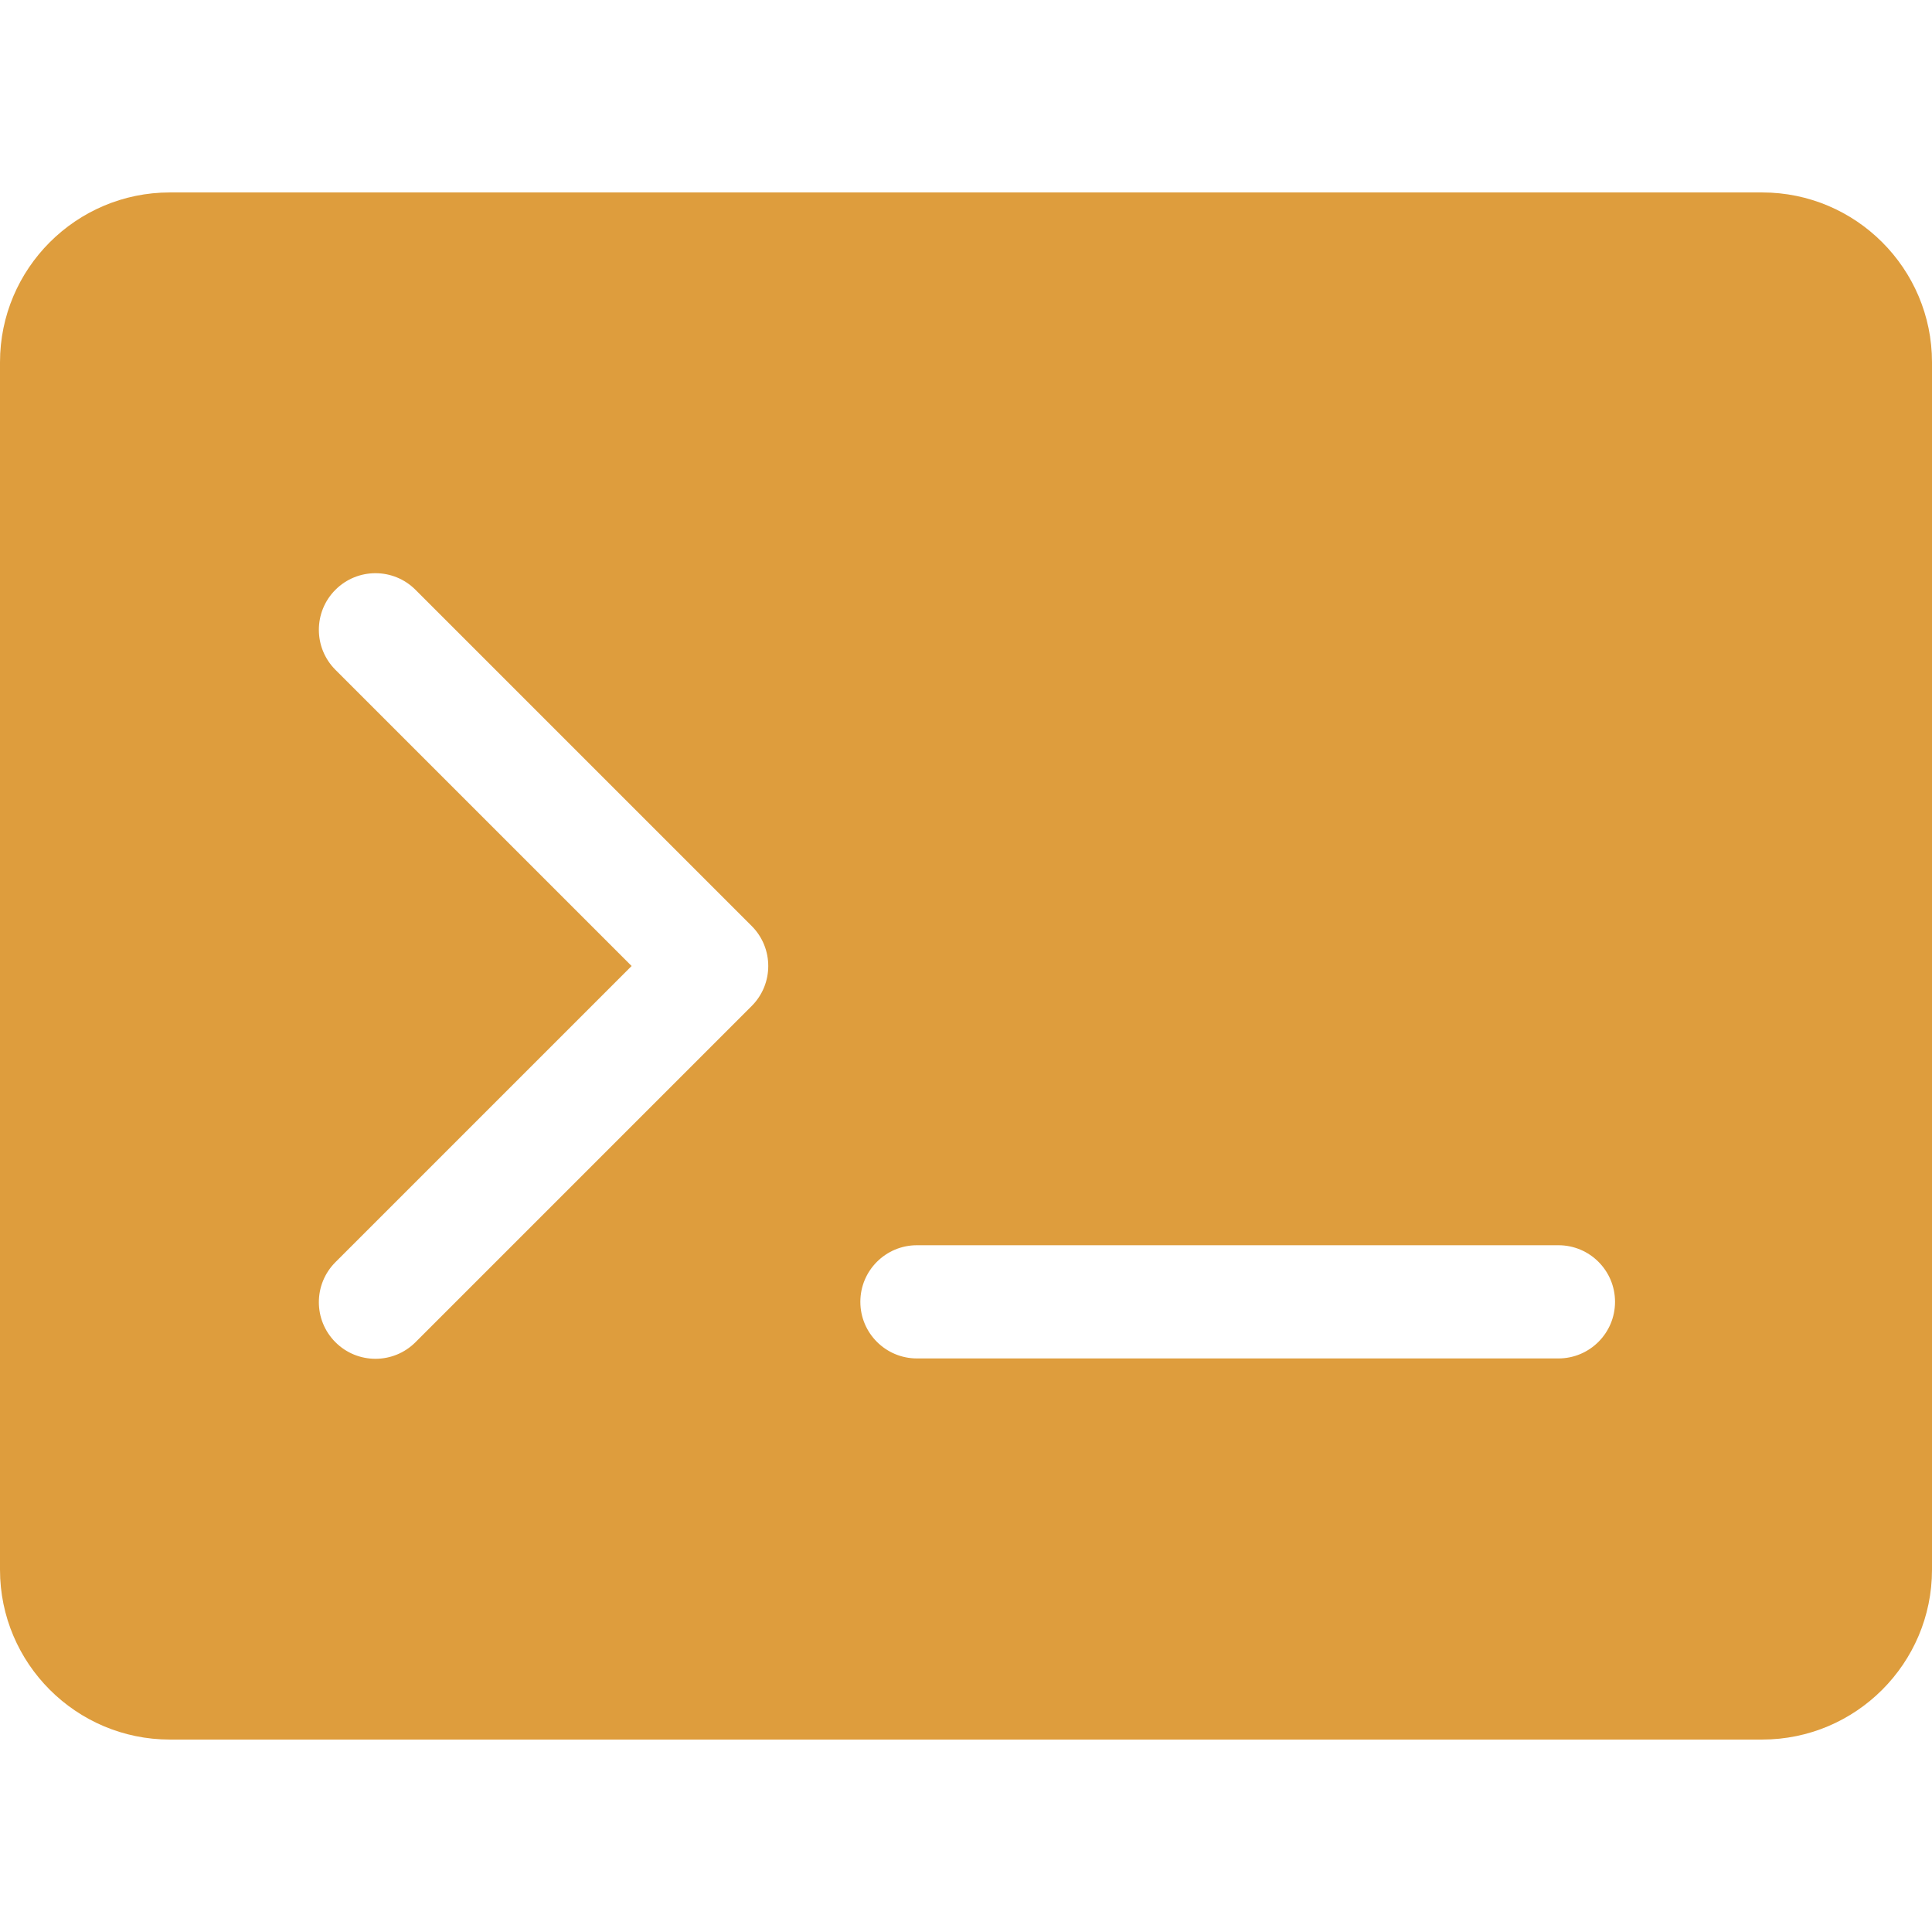 <?xml version="1.0"?>
<svg xmlns="http://www.w3.org/2000/svg" xmlns:xlink="http://www.w3.org/1999/xlink" version="1.1" id="Capa_1" x="0px" y="0px" viewBox="0 0 512 512" style="enable-background:new 0 0 512 512;" xml:space="preserve" width="512px" height="512px"><g><g>
	<g>
		<path d="M467,51H45C20.187,51,0,71.187,0,96v320c0,24.813,20.187,45,45,45h422c24.813,0,45-20.187,45-45V96    C512,71.187,491.813,51,467,51z M199.202,266.606l-89.095,89.095c-5.857,5.858-15.356,5.858-21.213,0    c-5.858-5.858-5.858-15.355,0-21.213L167.382,256l-78.488-78.489c-5.858-5.858-5.858-15.355,0-21.213    c5.857-5.858,15.355-5.858,21.213,0l89.095,89.095C205.06,251.251,205.06,260.749,199.202,266.606z M413,360H243    c-8.284,0-15-6.716-15-15s6.716-15,15-15h170c8.284,0,15,6.716,15,15S421.284,360,413,360z" data-original="#000000" class="active-path" data-old_color="#000000" fill="#DE9D3D"/>
	</g>
</g></g> </svg>
